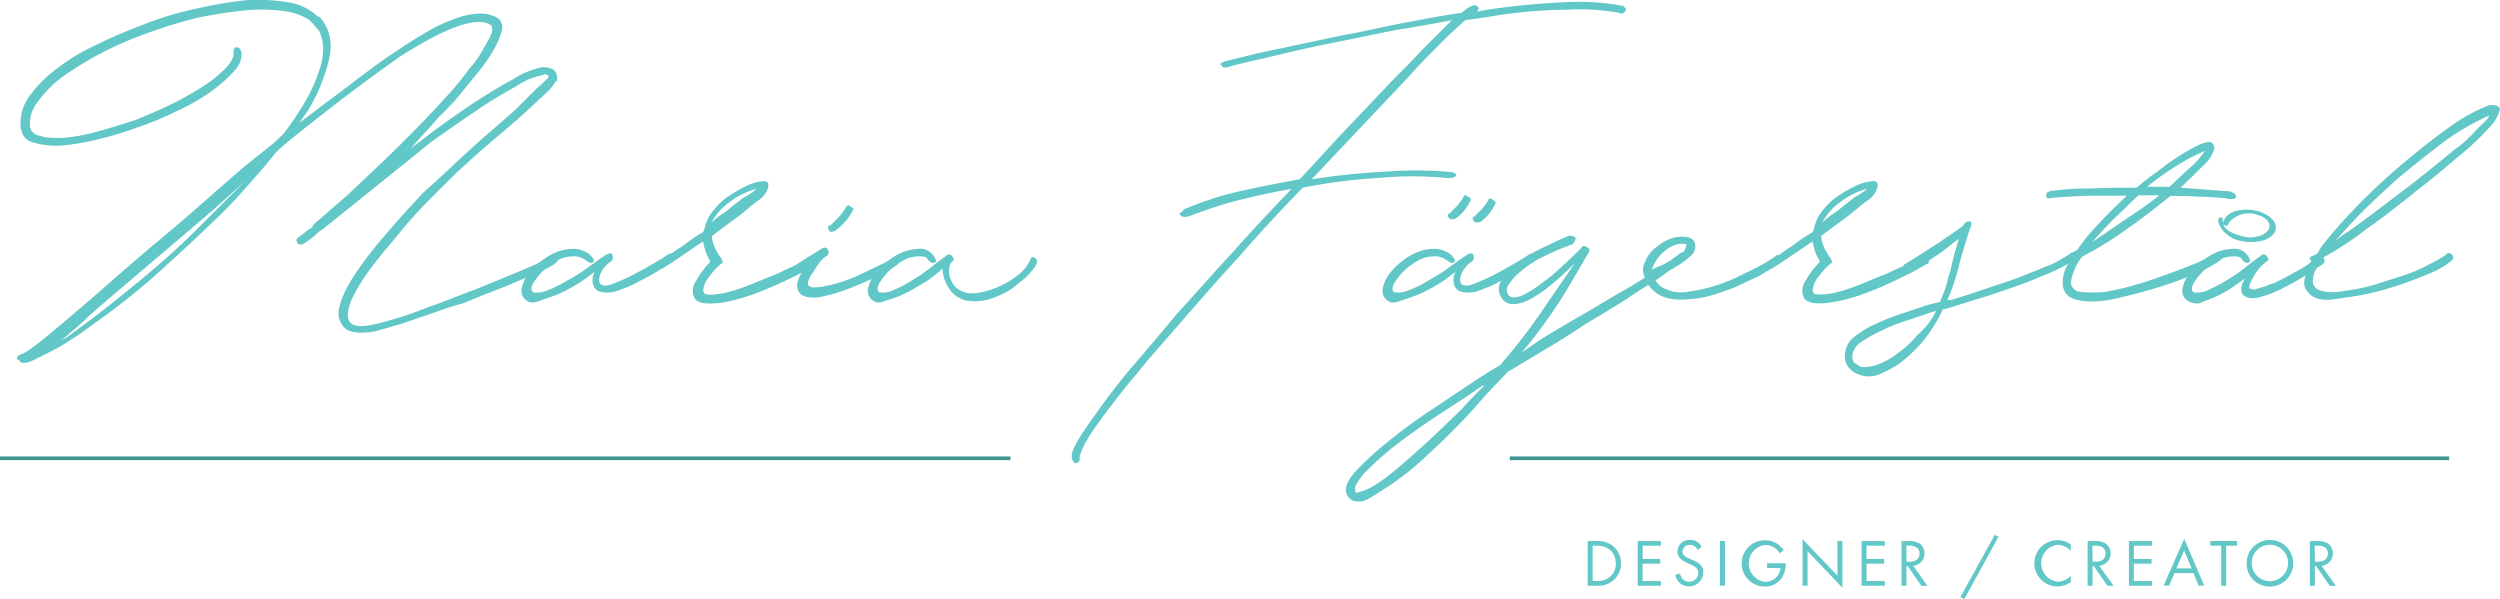 <svg id="Layer_1" data-name="Layer 1" xmlns="http://www.w3.org/2000/svg" viewBox="0 0 672 161.01"><defs><style>.cls-1{fill:#62c7c7;}.cls-2{fill:none;stroke:#429492;stroke-miterlimit:10;}.cls-3{isolation:isolate;}</style></defs><title>maria-logo</title><path class="cls-1" d="M121,49.15c3.39-3.19,6.58-6.17,9.56-8.74,3.18-2.77,6-5.13,8.53-7.5l5.13-5.14A36.82,36.82,0,0,0,147,25.2l.41-.41v-.41c-.21-.2-.41-.41-.62-.41-.2-.2-.41,0-1,.21a21.37,21.37,0,0,0-3,.82,20,20,0,0,0-4,2.16,106.28,106.28,0,0,0-10.49,6.37c-4.11,2.77-8.11,5.55-12.33,8.53-5.55,4.52-11.1,8.94-16.44,13.25S89.92,63,86.74,65.59l-1,.62-.62.61a22,22,0,0,1-3.39,2.57,1.37,1.37,0,0,1-1.75,0c-.41-.82-.41-1.23.41-1.74a3,3,0,0,1,.83-.62c.2-.21.61-.41,1-.82a6.91,6.91,0,0,1,1.55-1l.61-1,9.15-7.91c4.93-4.73,9.76-9.15,14.28-13.67S116.33,34,119.93,30a74.55,74.55,0,0,0,6.17-7.5,26.33,26.33,0,0,0,4.21-6.16c1.23-2,1.95-3.4,1.95-4a2.92,2.92,0,0,0-.2-1.54c-3.6-2.57-11.72.2-24.46,8.32-4.22,3-8.94,6.37-14.08,10.28S83.24,37.33,78,41.54l-3,2.57-1,1c-2.57,3.39-5.55,6.58-8.53,10s-6.16,6.58-9.35,9.56c-5.34,5.14-10.69,10-15.93,14.69-5.34,4.52-10.48,8.53-15.1,11.72a68.29,68.29,0,0,1-5.76,4,42.09,42.09,0,0,1-5.75,3.39c-2,1-3.4,1.74-4.73,2.36a5.2,5.2,0,0,1-3.19.62c-.2-.21-.41-.41-.41-.62-.62-.2-.82-.41-.62-.82a1.46,1.46,0,0,1,1-.82c1-.21,3.19-1.75,6.58-4.52s8.12-6.79,14.08-11.93C31.86,77.82,38,72.48,44.81,66.82S58.48,54.9,65.67,48.74l7.71-6.17L76.15,40c4.21-5.55,7.5-10.89,9.15-15.72,2-4.93,2-8.94.41-12.13L84,10.2l-1-1a17.46,17.46,0,0,0-7.5-2.36,42.92,42.92,0,0,0-10.28,0A114.56,114.56,0,0,0,53,8.76a126.34,126.34,0,0,0-12.54,3.8,100.24,100.24,0,0,0-13,5.55,95.06,95.06,0,0,0-10.48,6.37,30.27,30.27,0,0,0-6.78,6.79,9.28,9.28,0,0,0-2.16,6.57,2.91,2.91,0,0,0,2.57,2.57c1.54.62,3.59.62,6.16.62a44.31,44.31,0,0,0,8.74-1.54c3.39-.82,6.78-2,10.69-3.19,3.8-1.54,7.19-3,10.68-4.72a94.91,94.91,0,0,0,8.53-4.94A33.73,33.73,0,0,0,61,21.92c1.34-1.55,2-3,1.75-4a1.51,1.51,0,0,1,.21-.82c.2-.42.41-.42.61-.42a1.32,1.32,0,0,1,1.24,1c.41,1.75-.21,3.6-2,5.55a43.61,43.61,0,0,1-6.37,5.55,55.52,55.52,0,0,1-9.14,5.14A79.91,79.91,0,0,1,37.1,38.15a86.49,86.49,0,0,1-10.48,3.19,66.81,66.81,0,0,1-10,1.75,22.26,22.26,0,0,1-7.71-.83c-2.16-.61-3.18-2.15-3.39-4.52a12.48,12.48,0,0,1,2.36-7.91,34.6,34.6,0,0,1,7.51-7.5,54.24,54.24,0,0,1,11.09-6.58c4.22-2.16,8.53-3.8,13-5.55a87.08,87.08,0,0,1,13.67-4A110.2,110.2,0,0,1,66.39,4a49.46,49.46,0,0,1,11.3.62,14.42,14.42,0,0,1,7.71,3.8h.41c2.57,2.78,3.6,6.37,2.78,10.9a48,48,0,0,1-5.76,14.28L80.47,37l7-5.34c3.59-2.57,6.78-5.14,10.27-7.71,3.19-2.36,6.37-4.73,9.35-6.58,2.78-2,5.55-3.59,8.12-5.13a46.45,46.45,0,0,1,7.51-3.4,19.82,19.82,0,0,1,6.37-1.23,8.73,8.73,0,0,1,4.72,1.23,3.13,3.13,0,0,1,1,3.6,20.78,20.78,0,0,1-2.36,5.34,47.56,47.56,0,0,1-4.73,6.58c-1.95,2.37-3.8,4.73-5.75,7-1.24,1.23-2.57,2.77-4,4-1.24,1.54-2.57,3-4,4.52l-3.6,4,4.73-3.6c4.21-3.18,8.53-6.17,12.33-8.73,4-2.57,7.5-4.73,10.69-6.38a18.45,18.45,0,0,1,4.21-2.15,28,28,0,0,1,3.4-1,6.45,6.45,0,0,1,3,.61,2.92,2.92,0,0,1,1,2.57v.62h-.41A9.91,9.91,0,0,1,146.75,29c-1.54,1.44-3.39,3.18-5.75,5.34s-5.14,4.52-8.33,7.19-6.57,5.76-10.27,9.15L116,57.06c-2.78,2.78-5.55,5.76-8.33,9.15s-5.55,6.58-7.91,9.76a47.48,47.48,0,0,0-5.35,8.74c-1,2.57-1.23,4.52-.41,5.75s3.19,1.54,6.79.62c1.23-.21,3.18-.82,5.75-1.54s5.34-1.75,8.53-3c3-1,6.37-2.37,9.56-3.6,3.39-1.23,6.57-2.57,9.56-3.8s5.75-2.37,8.11-3.39A45.55,45.55,0,0,0,147.88,73a1.65,1.65,0,0,1,2,.21c.41.41,0,1-.83,1.74a42.82,42.82,0,0,1-6,3c-2.57,1-5.55,2.37-8.73,3.6s-6.58,2.57-10,4c-3.39.82-6.78,2.16-9.76,3.18-3.19,1-6,2.16-8.53,2.78-2.57.82-4.22,1.23-5.35,1.54-3.8.62-6.37.41-7.91-.82a5.62,5.62,0,0,1-1.75-4.73c.41-2.57,1.75-5.75,4.22-9.56A104.79,104.79,0,0,1,104,66.62c3.19-3.8,6.37-7.19,9.56-10.69C116.74,53.16,119.31,50.69,121,49.15ZM24.46,89.84c4.73-3.59,9.56-7.5,14.9-11.92s10.69-9.35,15.72-14.49L66,52.54l-8.53,7.71-29,24.66c-2,1.75-3.81,3.19-5.55,4.93s-3.39,3-5.14,4.53l-1.23,1,1.23-.61Z" transform="translate(0 -3.96)"/><path class="cls-1" d="M141.82,84.91a3.12,3.12,0,0,1-1.54-3.59,9.82,9.82,0,0,1,2.57-4.73,19.47,19.47,0,0,1,4.93-4,13.18,13.18,0,0,1,6-1.75,7.13,7.13,0,0,1,3.6.83,4.47,4.47,0,0,1,2.16,2c.2.41.2.61-.21.82a.92.92,0,0,1-1,0c-.61-.41-1-.62-1.54-1a4.6,4.6,0,0,0-2.77-.61A8.9,8.9,0,0,0,149.73,74a17.37,17.37,0,0,0-4,3,18.05,18.05,0,0,0-2.57,3.39c-.42,1-.42,1.75.2,2.16a7.65,7.65,0,0,0,4-.62,33.73,33.73,0,0,0,5.14-2.57A48.36,48.36,0,0,0,157.85,76c1.75-1.23,3.19-2.36,4.52-3.18,1-.83,2-1,2.16-.42a1.41,1.41,0,0,1-.2,1.75,7.56,7.56,0,0,0-3,3.6c-.42,1.54-.42,2.36.41,2.77s2.15.21,3.8-.61a44.67,44.67,0,0,0,5.55-2.57c1.95-1,3.6-2,5.34-3s2.78-1.75,3.19-2a1,1,0,0,1,1.54.42c.41.61.21,1-.21,1.54-.82.41-1.95,1.23-3.59,2.16a46.66,46.66,0,0,1-5.35,3A35.31,35.31,0,0,1,166.28,82a7.83,7.83,0,0,1-4.73.42,2.64,2.64,0,0,1-2.16-2.16,4.44,4.44,0,0,1,.41-3.19c-1.23.82-2.56,2-4.21,3s-3.39,2-5.14,2.78-3.39,1.23-4.72,1.74C143.57,85.43,142.54,85.43,141.82,84.91Z" transform="translate(0 -3.96)"/><path class="cls-1" d="M186.83,84.3a4.41,4.41,0,0,1,.21-4.73,23.86,23.86,0,0,1,3.8-5.14V74a13.16,13.16,0,0,1-1.23-2.57,23.94,23.94,0,0,1-.62-2.57c-3,2-5.34,3.6-7,4.73s-3.18,2-4,2.57c-.82,0-1.23-.21-1.23-.41a1.62,1.62,0,0,1-.2-.83c.2-.2.2-.41.41-.61a10.32,10.32,0,0,1,1.95-1.24,17.5,17.5,0,0,0,2.36-1.54c.82-.61,2-1.23,3.19-2.16s2.77-2,4.52-3l.41-1A11,11,0,0,1,192,60.25a17,17,0,0,1,4.52-4,30.79,30.79,0,0,1,5.14-2.77,11.93,11.93,0,0,1,4-.83c.82.21,1,.62.82,1.75a6.37,6.37,0,0,1-2.57,3.39c-1.75,1.23-3,2.37-4,3.19s-2.57,2-4.52,3.39l-4,3c0,1.75.83,3.8,2.57,6.16.41.83.41,1.24,0,1.24a17.26,17.26,0,0,0-3.18,3.39,6.39,6.39,0,0,0-1.75,4c.21.82.62,1,1.95,1a21.27,21.27,0,0,0,4.52-.62,44.68,44.68,0,0,0,6-2c2.15-.83,4.21-1.75,6.37-2.57s4-2,6-2.57c2-.82,3.18-1.54,4.52-2.16.62-.41.82-.41,1-.21l.61.62c.21.21.21.41.21.82-.21.41-.21.41-.41.41-1.54.83-3.6,2.16-6.78,3.6a99.91,99.91,0,0,1-9.56,4.21A49.2,49.2,0,0,1,194,85.32C189.81,85.84,187.65,85.43,186.83,84.3Zm16.55-29.6a20.76,20.76,0,0,0-7,3.39,16.27,16.27,0,0,0-5.14,5.75,17.46,17.46,0,0,1,3.19-2.56c1-.62,1.95-1.55,2.77-2.16S199.16,57.58,200,57A14.89,14.89,0,0,0,203.38,54.7Z" transform="translate(0 -3.96)"/><path class="cls-1" d="M214.89,82.65a3.38,3.38,0,0,1-.41-3.18,9.37,9.37,0,0,1,1.74-3.19,12.32,12.32,0,0,1-2.36,1.23c-.62.21-1,.41-1.75.62-.61.41-1,.2-1.23-.41-.41-.62-.21-1,.41-1.23a19.21,19.21,0,0,0,3-1.55c.62-.41,1.23-.82,1.95-1.23a10.78,10.78,0,0,1,2-1.23c.61-.41,1.54-1,2.77-1.75a1,1,0,0,1,1.54.41c.41.62.21,1-.2,1.54a7.51,7.51,0,0,0-2.57,2.57c-.62.82-1,1.75-1.75,2.57-.82,1.54-1,2.36-.82,2.78a2.32,2.32,0,0,0,1.95.61,16.79,16.79,0,0,0,3-.41,21.75,21.75,0,0,0,2.57-.62,42,42,0,0,0,7.19-2.77l7.92-3.8c.41-.41.61-.41.82-.41s.41.2.82.41c.41.61.21,1.23-.61,1.74-1,.62-3,1.75-5.35,3-2.57,1.24-5.14,2.37-7.91,3.4a44.94,44.94,0,0,1-7.71,2.15Q216,84.2,214.89,82.65ZM222.8,65.8c-.2-.21-.2-.41-.2-.82s.2-.42.61-.42l2.16-2.15a21.26,21.26,0,0,0,1.95-2.57c.41-.83.82-.83,1.24-.41.82.41,1,.82.61,1.23A15.4,15.4,0,0,1,224.45,66C223.62,66.41,223,66.41,222.8,65.8Z" transform="translate(0 -3.96)"/><path class="cls-1" d="M389.39,62.41a.76.76,0,0,1-.21-.62.44.44,0,0,1,.41-.41l2-2a14.51,14.51,0,0,0,1.74-2.37c.21-.61.62-.82,1.24-.2.82.41,1,.82.61,1.23a11.93,11.93,0,0,1-4,4.73C390.31,63,389.59,63,389.39,62.41Z" transform="translate(0 -3.96)"/><path class="cls-1" d="M396.07,63.23a.75.75,0,0,1-.21-.62.45.45,0,0,1,.41-.41l2-2A14.09,14.09,0,0,0,400,57.88c.21-.61.62-.82,1.24-.2.82.41,1,.82.61,1.23a11.8,11.8,0,0,1-4,4.73C396.89,63.84,396.48,63.84,396.07,63.23Z" transform="translate(0 -3.96)"/><path class="cls-1" d="M234.93,84.91a3.11,3.11,0,0,1-1.54-3.59A9.73,9.73,0,0,1,236,76.59a19.47,19.47,0,0,1,4.93-4,13.18,13.18,0,0,1,6-1.75,4.29,4.29,0,0,1,3,.83,4.74,4.74,0,0,1,1.54,2c.21.41.21.61-.21.82a.9.9,0,0,1-1,0,2.44,2.44,0,0,1-1-1c-.21-.41-.82-.61-2.16-.61A8.59,8.59,0,0,0,242.74,74a17.66,17.66,0,0,0-4,3,18.49,18.49,0,0,0-2.57,3.39c-.41,1-.41,1.75.21,2.16a6.73,6.73,0,0,0,3.8-.62,37.37,37.37,0,0,0,4.93-2.57A42.1,42.1,0,0,0,250,76c1.55-1.23,3-2.36,4.22-3.18a1.06,1.06,0,0,1,1.75,0c.41.61.61,1,.2,1.23a2.79,2.79,0,0,0-1,2,5.38,5.38,0,0,0,.21,2.57,6.76,6.76,0,0,0,1.54,2.57,6.63,6.63,0,0,0,3.19,1.54,12,12,0,0,0,4.52-.41,21.36,21.36,0,0,0,5.14-1.95,25.28,25.28,0,0,0,4.52-3,11.21,11.21,0,0,0,2.77-3.81c.21-.61.62-.61,1.24-.2s.61,1.23,0,2.16a18.88,18.88,0,0,1-2.78,3.18c-1.23,1-2.57,2.16-4,3.19a29.15,29.15,0,0,1-5.14,2.36,13.83,13.83,0,0,1-5.75.62,7.3,7.3,0,0,1-4.93-2.57,10.54,10.54,0,0,1-2.37-6.17,33.52,33.52,0,0,1-4.52,3.6c-1.75,1-3.6,2.16-5.34,3a26.34,26.34,0,0,1-5.14,1.95C236.67,85.43,235.54,85.43,234.93,84.91Z" transform="translate(0 -3.96)"/><path class="cls-1" d="M329.58,20.37c4.21-1,9.14-2.36,14.69-3.39,5.55-1.23,11.1-2.36,16.86-3.59,5.75-1,11.3-2.37,16.85-3.4s10.48-2,14.9-2.56l1.54-1.24c1.24-.82,2.16-1,2.57-.61.62.41.62.82,0,1.54l2-.41a189.65,189.65,0,0,1,22-2.16,63.7,63.7,0,0,1,15.31,1l.62.61a.4.4,0,0,1,0,.62,1.15,1.15,0,0,1-1.75.62,60.24,60.24,0,0,0-13.87-.83,132.93,132.93,0,0,0-21.69,2l-5.75.82c-2.16,1.95-4.73,4.21-7.2,6.78s-5.34,5.34-8.12,8.53L352.6,52.13A210.65,210.65,0,0,1,373.87,50a101.52,101.52,0,0,1,16.24.21c1,.2,1.54.61,1.23,1s-.82.62-2.16.62a97.3,97.3,0,0,0-19,0,147.68,147.68,0,0,0-20,2.57c-6,6.17-11.71,12.33-17.06,18.5-5.55,6-10.69,11.92-15.52,17.47-4.21,4.93-8.32,9.35-11.71,13.67-3.6,4.21-6.58,8.12-9.15,11.51-1.54,2.16-2.77,3.8-3.6,5.14a32.36,32.36,0,0,0-1.95,3.39,15.66,15.66,0,0,0-.82,2.15,2.06,2.06,0,0,0-.21.83.86.86,0,0,1-.61,1.23c-.41.41-.82.21-1.24-.62-.61-1.23,0-3,1.55-5.55s3.39-5.13,5.55-8.11c2.56-3.6,5.54-7.51,9.14-11.72s7.5-8.74,11.72-13.87c4.72-5.14,9.55-10.69,14.69-16.24,5.14-5.76,10.49-11.51,16.24-17.47-5.55,1-10.89,2.16-15.52,3.39s-8.73,2.77-12.12,4a3.2,3.2,0,0,1-2,0c-.61-.62-.61-.82-.2-1a1.64,1.64,0,0,0,.82-.82,86.14,86.14,0,0,1,14.28-4.73c5.35-1.23,11.1-2.36,16.86-3.39,4.73-4.93,9.14-10,13.87-14.9s9.15-9.77,13.88-14.49c2.56-2.57,4.93-5.14,7-7.2l6.17-6.16c-4.52.82-9.35,1.74-14.7,2.57-5.34,1-10.48,2.15-15.72,3.18s-10.48,2.16-15.52,3.39-9.55,2.16-13.46,3.19c-1.54.62-2.36.41-2.57-.41C327.62,21.3,328.24,20.78,329.58,20.37Z" transform="translate(0 -3.96)"/><path class="cls-1" d="M373.25,84.91a3.12,3.12,0,0,1-1.54-3.59,9.82,9.82,0,0,1,2.57-4.73,19.47,19.47,0,0,1,4.93-4,13.22,13.22,0,0,1,6-1.75,7.11,7.11,0,0,1,3.6.83,4.43,4.43,0,0,1,2.16,2c.21.41.21.61-.21.82a.9.9,0,0,1-1,0c-.62-.41-1-.62-1.55-1a4.6,4.6,0,0,0-2.77-.61A8.9,8.9,0,0,0,381.17,74a17.66,17.66,0,0,0-4,3,18.49,18.49,0,0,0-2.57,3.39c-.41,1-.41,1.75.2,2.16a7.65,7.65,0,0,0,4-.62,29.36,29.36,0,0,0,5.14-2.57A48.5,48.5,0,0,0,389.29,76c1.74-1.23,3.18-2.36,4.52-3.18,1-.83,1.95-1,2.16-.42a1.41,1.41,0,0,1-.21,1.75,7.67,7.67,0,0,0-3,3.6c-.41,1.54-.41,2.36.41,2.77s2.16.21,3.8-.61a44.67,44.67,0,0,0,5.55-2.57c1.95-1,3.6-2,5.35-3s2.77-1.75,3.18-2a1,1,0,0,1,1.54.42c.41.61.21,1-.2,1.54-.82.41-2,1.23-3.6,2.16a47.37,47.37,0,0,1-5.34,3A35.79,35.79,0,0,1,397.71,82a7.83,7.83,0,0,1-4.73.42,2.74,2.74,0,0,1-2.15-2.16,4.34,4.34,0,0,1,.41-3.19c-1.24.82-2.57,2-4.22,3s-3.39,2-5.13,2.78-3.4,1.23-4.73,1.74C374.9,85.43,373.87,85.43,373.25,84.91Z" transform="translate(0 -3.96)"/><path class="cls-1" d="M361.74,135.89c0-1.75,1-3.6,3.39-6a81.55,81.55,0,0,1,8.33-7.5,140.86,140.86,0,0,1,11.71-8.53c4.53-3,9.15-6.16,14.08-9.35l4.22-2.57.41-.61a157.53,157.53,0,0,0,10.69-13.88c3.18-4.73,6.16-8.94,8.73-12.74-5.55,5.55-10,8.94-13.26,10.27s-5.55.83-6.57-1.23a4.06,4.06,0,0,1,.2-4.52,17.64,17.64,0,0,1,4.52-4.73,34.57,34.57,0,0,1,6.58-4c2.57-1.23,4.93-2.36,7-3.18.82,0,1.54.2,1.75.62a2.1,2.1,0,0,1-1,1.74,70.69,70.69,0,0,0-7.91,3.39,24.91,24.91,0,0,0-6,4,13.6,13.6,0,0,0-3.19,3.6,2.25,2.25,0,0,0,.21,2.77q.92.93,3.39,0a25,25,0,0,0,5.14-3.18,46.94,46.94,0,0,0,5.75-4.73c1.95-1.75,3.6-3.39,5.14-4.93.41-.62.82-.62,1.54-.21s.82.82.41,1.54c-1.54,2.57-3.6,6.17-6.16,10.49a142.55,142.55,0,0,1-11.72,16.23l4.93-3.39c3.8-2.36,7.5-4.52,11.1-6.58s7-4.21,10.48-6.16,6.38-3.8,8.94-5.55a63.19,63.19,0,0,0,6.79-4.73c.61-.61,1.23-.61,1.74.41.42,0,.42.21.42.41a3.18,3.18,0,0,1-.62.83c-1.95,1.23-4.21,2.77-6.78,4.72-2.78,1.75-5.76,3.6-8.94,5.76-3.4,2.16-6.79,4.21-10.49,6.37-3.59,2.36-7.19,4.73-11.1,7l-10.27,6.16L400,109.47l-5.34,6c-3.8,4-7.5,7.71-11.1,10.9a71.87,71.87,0,0,1-9.76,7.91c-1.54,1-3,1.95-4,2.57a16.81,16.81,0,0,1-3.19,1.75,6.45,6.45,0,0,1-2.77,0,3.21,3.21,0,0,1-1.95-2.16l-.11-.51Zm4,.2c1.75-.41,3.8-1.54,6.58-3.6s6-4.93,9.56-8.11,7-6.58,11.09-10.49a39.71,39.71,0,0,1,2.78-3,39.87,39.87,0,0,1,3-3v-.41l-5.34,3.6c-3.6,2.36-7,4.52-10,6.58s-6,4.21-8.53,6.16a93.36,93.36,0,0,0-7.2,6.37,16.35,16.35,0,0,0-3.39,4.52v1a.75.75,0,0,0,.21.62C364.31,136.5,364.72,136.5,365.75,136.09Z" transform="translate(0 -3.96)"/><path class="cls-1" d="M442.21,74.33a9,9,0,0,1,3.39-4.22,11.4,11.4,0,0,1,4.73-2.36,9.18,9.18,0,0,1,3.39,0,2.28,2.28,0,0,1,1.95,2,3.2,3.2,0,0,1-1.23,3,24.32,24.32,0,0,1-3.39,2.57,18,18,0,0,1-4,2c-1.23.62-2.16.83-2.57,1a5.81,5.81,0,0,0,3.39,3.39,10.11,10.11,0,0,0,6.17.62,44.7,44.7,0,0,0,12.33-3.6c4-2,7.71-3.59,10.69-5.75a1.05,1.05,0,0,1,1.75,0c.51.61.41,1-.41,1.75q-2.33,1.53-5.55,3.39c-2.16,1-4.53,2.15-6.79,3.18-2.36.82-4.72,1.75-7.19,2.37a30.63,30.63,0,0,1-7.19.82,13.51,13.51,0,0,1-4.22-.62,8.62,8.62,0,0,1-5.34-5.34A4.46,4.46,0,0,1,442.21,74.33Zm11.1-4.73c-1.95-.41-3.8.21-5.76,1.75A10.88,10.88,0,0,0,444,76.49a14,14,0,0,1,2.16-1,16.49,16.49,0,0,0,3.18-1.75c1-.72,2.16-1.23,3-1.95A3.49,3.49,0,0,0,453.31,69.6Z" transform="translate(0 -3.96)"/><path class="cls-1" d="M485.07,84.3a4.38,4.38,0,0,1,.2-4.73,23.86,23.86,0,0,1,3.8-5.14V74a14.46,14.46,0,0,1-1.23-2.57,23.94,23.94,0,0,1-.62-2.57c-3,2-5.34,3.6-7,4.73s-3.18,2-4,2.57c-.83,0-1.24-.21-1.24-.41a1.62,1.62,0,0,1-.2-.83c.2-.2.2-.41.41-.61a11,11,0,0,1,1.95-1.24,18.17,18.17,0,0,0,2.37-1.54c.82-.61,2-1.23,3.18-2.16s2.78-2,4.52-3l.41-1a11.09,11.09,0,0,1,2.57-5.14,17.08,17.08,0,0,1,4.53-4,30.71,30.71,0,0,1,5.13-2.77,11.93,11.93,0,0,1,4-.83c.82.21,1,.62.82,1.75a6.32,6.32,0,0,1-2.57,3.39c-1.74,1.23-3,2.37-4,3.19s-2.57,2-4.53,3.39l-4,3c0,1.75.82,3.8,2.57,6.16.41.83.41,1.24,0,1.24A17,17,0,0,0,489,78.13a6.39,6.39,0,0,0-1.75,4c.21.82.62,1,2,1a22.2,22.2,0,0,0,4.52-.62,45.07,45.07,0,0,0,6-2c2.16-.83,4.21-1.75,6.37-2.57s4-2,6-2.57c2-.82,3.19-1.54,4.52-2.16.62-.41.82-.41,1-.21l.62.62c.2.21.2.41.2.82-.2.41-.2.41-.41.41-1.54.83-3.6,2.16-6.78,3.6a98.81,98.81,0,0,1-9.56,4.21,49.2,49.2,0,0,1-9.35,2.57C488.05,85.84,486.2,85.43,485.07,84.3Zm16.85-29.6a20.76,20.76,0,0,0-7,3.39,16.27,16.27,0,0,0-5.14,5.75A17.46,17.46,0,0,1,493,61.28a33.9,33.9,0,0,0,2.77-2.16c.83-.62,2-1.54,2.78-2.16A17.14,17.14,0,0,0,501.92,54.7Z" transform="translate(0 -3.96)"/><path class="cls-1" d="M500,104.75a6.1,6.1,0,0,1-3.19-2.16,4.82,4.82,0,0,1-.82-3.8,6.42,6.42,0,0,1,2.77-4.53,26,26,0,0,1,5.76-3.39,65.17,65.17,0,0,1,7.19-2.77c2.57-.82,4.93-1.75,7.2-2.37l2.56-.61c.62-1.54,1.24-3,1.55-4,.41-1.23.61-2.57,1-3.6.42-1.23.62-2.57,1-4s.82-3.18,1.54-5.34l-.61.41c-1.75,1.24-3.39,2.78-5.35,4a83.49,83.49,0,0,1-7.19,4.52c-.82.41-1.23.41-1.75-.41-.2-.2-.2-.41-.2-.82.2-.41.2-.62.41-.82,4.21-2.57,7.5-4.73,9.76-6.17,2.36-1.75,4.52-3,6-4.21a3,3,0,0,1,.62-.83c.41-.2.61-.41,1-.41s.61.21.61.41c.21.42,0,.83-.41,1.75-1.23,4-2.36,7.5-3,10.28a55.71,55.71,0,0,1-3,8.73h1c2.57-.82,5.55-1.74,8.53-2.77s6.16-2,9.35-3.19c2.57-1,5.14-2,7.5-3a26.38,26.38,0,0,0,6.58-3.39c0-.2.2-.41.62-.41s.82,0,1,.41c.41.21.41.62,0,1-.2.41-.41.62-.61.62a41.78,41.78,0,0,1-6.79,3.59c-2.57,1-5.13,2.16-7.5,3-3.6,1.24-7.19,2.57-10.69,3.6s-6.78,2.16-9.76,3h-.41a40.7,40.7,0,0,1-5.14,8.32,42.06,42.06,0,0,1-6.16,6,27.83,27.83,0,0,1-6.38,3.39A7.44,7.44,0,0,1,500,104.75Zm20.45-17.27c-2.57.82-5.14,1.75-7.71,2.57a49.17,49.17,0,0,0-7,2.78,40,40,0,0,0-5.34,3A5,5,0,0,0,498,99c-.2,1.23,0,2.16.62,2.57l1.54,1a9.37,9.37,0,0,0,4.52-.62A19.93,19.93,0,0,0,510,99a26.58,26.58,0,0,0,5.34-4.93A19.14,19.14,0,0,0,520.42,87.48Z" transform="translate(0 -3.96)"/><path class="cls-1" d="M552.58,57.06a6.42,6.42,0,0,0-1.54.21c-.92.2-1-.21-1-.82s.21-.83.83-1c.2-.21.41-.21.82-.21a71.68,71.68,0,0,1,10.28-.61c3.8-.21,8.11-.21,12.33-.21,1-.82,2.36-2,4.21-3.39,1.95-1.23,3.6-2.78,5.55-4a57.33,57.33,0,0,1,5.55-3.39,13.74,13.74,0,0,1,4-1.54,1.24,1.24,0,0,1,1.23.61c.21.42.41.62.41,1a8.85,8.85,0,0,1-2.77,4.52c-1.75,1.75-3.8,3.81-6.37,6.17l13.25,1,1,.41c.62.41.82.82.62,1.23s-.62.41-1.54.41a1.56,1.56,0,0,1-1-.2c-2.57-.21-5.14-.41-7.5-.41-2.37-.21-4.94-.21-7.51-.21-3.8,3-7.5,6-11.51,8.74a92.33,92.33,0,0,1-12.12,7.5,12,12,0,0,0-2.16,3.6,11.43,11.43,0,0,0-1,3.59,2.81,2.81,0,0,0,2.78,2.37,33.57,33.57,0,0,0,6.37,0,71.08,71.08,0,0,0,8.53-2c3-.82,6-1.95,8.94-3,2.77-1,5.34-2,7.71-3A40.91,40.91,0,0,0,595.64,72c.83-.61,1.55-.61,2,0s.2,1-.62,1.75a30.34,30.34,0,0,1-7,3.8,86.58,86.58,0,0,1-11.1,4c-4,1.23-7.91,2.16-11.71,3-3.81.62-6.79.62-8.74,0a4.69,4.69,0,0,1-3-1.54,4.34,4.34,0,0,1-1-3,8.69,8.69,0,0,1,.21-2.16,8.18,8.18,0,0,1,1-2.57l.41-.41-3,1.23c-.21.21-.41.21-.82.21-.42-.21-.42-.21-.42-.41-.2-.41-.2-.82.42-1.23l6.16-3.6a47.65,47.65,0,0,1,5.14-6.37c2.16-2.37,4.93-5.14,8.12-8.12h-10C558.13,56.65,555.15,56.86,552.58,57.06ZM562.45,69c3.8-2.57,7.19-4.93,10.28-7s5.55-3.8,7.7-5.54h-5.55c-1,.82-2.36,2.15-4.21,4A99.94,99.94,0,0,0,562.45,69Zm29.19-24a43.34,43.34,0,0,0-6,3.18,73.38,73.38,0,0,0-8.52,6h6c1.95-1.75,3.59-3.39,5.55-5.14a20.65,20.65,0,0,0,4-4.52Z" transform="translate(0 -3.96)"/><path class="cls-1" d="M588.24,84.91a3.12,3.12,0,0,1-1.54-3.59,9.82,9.82,0,0,1,2.57-4.73,19.65,19.65,0,0,1,4.93-4,13.22,13.22,0,0,1,6-1.75,4.29,4.29,0,0,1,3,.83,4.82,4.82,0,0,1,1.54,2c.2.41.2.61-.21.82a.92.92,0,0,1-1,0,2.41,2.41,0,0,1-1-1c-.21-.41-.83-.61-2.16-.61A8.9,8.9,0,0,0,596.05,74a17.37,17.37,0,0,0-4,3,18.05,18.05,0,0,0-2.57,3.39c-.41,1-.41,1.75.2,2.16a6.75,6.75,0,0,0,3.81-.62,37.37,37.37,0,0,0,4.93-2.57A42.1,42.1,0,0,0,603.35,76c1.54-1.23,3-2.36,4.21-3.18.62-.62,1.24-.62,1.75,0s.62,1,.21,1.23a12.88,12.88,0,0,0-4,4.73,6.36,6.36,0,0,0-.82,2c-.21.72,0,.82.41.82a1.92,1.92,0,0,0,1.54,0,22,22,0,0,1,2.16-.62,9.37,9.37,0,0,1,2.16-.82,3.44,3.44,0,0,0,1.23-.61c1.95-.83,3.8-2,5.75-3a32.48,32.48,0,0,0,5.14-3.6,1,1,0,0,1,1.54.41c.42.62.21,1-.2,1.54-.82.62-2.37,1.54-4.22,2.78A60.88,60.88,0,0,1,614,81.21a27.44,27.44,0,0,1-6.37,2.57c-2.16.62-3.39.41-4.52-.41a1.91,1.91,0,0,1-.62-1.54c-.21-.62.2-1.75,1-3-1.24.82-2.57,1.75-4,2.77A46.71,46.71,0,0,1,595,84c-1.54.61-2.78,1-4,1.54A5.23,5.23,0,0,1,588.24,84.91Zm8-21.48c0-.61.21-1,.62-1,.41-.21.61.2.61.82,0,2,1.75,3.39,5.35,4.21a7.34,7.34,0,0,0,4.21,0,4.41,4.41,0,0,0,2.57-1.54,2,2,0,0,0,.21-2.16,4.44,4.44,0,0,0-3-2,6.24,6.24,0,0,0-4.73,0,6.06,6.06,0,0,0-3.39,2.77c0,.21-.21.21-.62,0s-.62-.41-.41-1c.62-1.75,1.95-2.57,4-3a11.7,11.7,0,0,1,6,.41c2.16.82,3.39,2,3.8,3a2.66,2.66,0,0,1-.21,2.77,5.9,5.9,0,0,1-3.39,2,12.34,12.34,0,0,1-5.55,0,7.7,7.7,0,0,1-4-2A6.06,6.06,0,0,1,596.26,63.43Z" transform="translate(0 -3.96)"/><path class="cls-1" d="M623.39,84.3a4.73,4.73,0,0,1-2.77-1.55,3.62,3.62,0,0,1-1.24-3,11.41,11.41,0,0,1,.41-2.15c.21-.83.62-1.55.83-2.57l.61-.62V74c-.61-.62-.41-1,.41-1.23l1.24-.62,1-1.75a136.15,136.15,0,0,1,9.36-10.69,165.85,165.85,0,0,1,12.33-11.51c4.21-3.59,8.53-7,12.74-10a45.72,45.72,0,0,1,10.9-6h1c1,0,1.75.42,1.75,1.24a10.33,10.33,0,0,1-2.77,4.73,71.91,71.91,0,0,1-6.79,6.57c-1.54,1.24-3.59,3-6.37,5.35s-6,4.72-9.35,7.5c-3.39,2.57-6.78,5.34-10.28,7.71a83.84,83.84,0,0,1-8.94,6.16l-3,1.75-.41.62c-.62,1-1.23,2-1.75,3a6.77,6.77,0,0,0-.61,2.77c0,1.23.82,2.16,2.36,2.57a14.36,14.36,0,0,0,6,0,49.27,49.27,0,0,0,7.71-1.54c2.77-.82,5.55-1.75,8.12-2.57a40.43,40.43,0,0,0,7-3,35.38,35.38,0,0,0,4.52-2.57,1,1,0,0,1,1.74,0c.52.62.42,1-.41,1.75a24.22,24.22,0,0,1-6.57,3.59,92.51,92.51,0,0,1-10,3.6,63.83,63.83,0,0,1-10.69,2.36C627.81,84.3,625.45,84.91,623.39,84.3Zm37.2-40.7a29,29,0,0,0,4-3.6,39.87,39.87,0,0,1,3-3l1-1,.62-1-1,.41a65.47,65.47,0,0,0-11.72,7c-4,3-7.71,6-11.51,9.14-3.59,3.19-7,6.37-10,9.35s-5.34,5.76-7.19,7.71l2.36-1.75c2-1.23,4.53-3.18,7.51-5.34,3-2.36,6-4.52,8.94-6.78s5.75-4.52,8.32-6.58S659.36,44.42,660.59,43.6Z" transform="translate(0 -3.96)"/><line class="cls-2" y1="123.19" x2="271.62" y2="123.19"/><line class="cls-2" x1="405.83" y1="123.19" x2="658.33" y2="123.19"/><g class="cls-3"><path class="cls-1" d="M426.76,149.38h2.45a6.56,6.56,0,0,1,4.44,1.41,5.85,5.85,0,0,1,2.05,4.61,5.71,5.71,0,0,1-2.11,4.61,6,6,0,0,1-4.39,1.39h-2.44Zm1.34,10.76h1.17a5.15,5.15,0,0,0,3.44-1.08,4.61,4.61,0,0,0,1.62-3.66c0-2.88-2-4.76-5.06-4.76H428.1Z" transform="translate(0 -3.96)"/><path class="cls-1" d="M446.44,150.64h-4.9v3.57h4.76v1.26h-4.76v4.67h4.9v1.26h-6.23v-12h6.23Z" transform="translate(0 -3.96)"/><path class="cls-1" d="M456.32,151.76a3.14,3.14,0,0,0-.71-.9,2.13,2.13,0,0,0-1.35-.42,1.85,1.85,0,0,0-2,1.86,1.28,1.28,0,0,0,.45,1,3.94,3.94,0,0,0,1.26.75l1.16.51a5.75,5.75,0,0,1,1.85,1.13,2.87,2.87,0,0,1,.87,2.18,3.85,3.85,0,0,1-6.42,2.72,4.32,4.32,0,0,1-1.11-2.12l1.29-.36a2.85,2.85,0,0,0,.72,1.53,2.31,2.31,0,0,0,1.73.66,2.28,2.28,0,0,0,2.42-2.37,1.79,1.79,0,0,0-.6-1.41,5.36,5.36,0,0,0-1.44-.83l-1.08-.5a5.41,5.41,0,0,1-1.6-1,2.53,2.53,0,0,1-.83-2,3.11,3.11,0,0,1,3.37-3.1,3.32,3.32,0,0,1,1.93.54,3.69,3.69,0,0,1,1.17,1.34Z" transform="translate(0 -3.96)"/><path class="cls-1" d="M463.67,149.38v12h-1.34v-12Z" transform="translate(0 -3.96)"/><path class="cls-1" d="M475,155.36h5v.29a6.59,6.59,0,0,1-1.16,3.8,5.37,5.37,0,0,1-4.46,2.17,6.22,6.22,0,1,1,0-12.44,6,6,0,0,1,3.68,1.19,7.77,7.77,0,0,1,1.39,1.43l-1,.9a6.57,6.57,0,0,0-1.13-1.25,4.47,4.47,0,0,0-2.92-1,5,5,0,0,0,0,9.91,4.2,4.2,0,0,0,3.68-2,3.83,3.83,0,0,0,.49-1.72H475Z" transform="translate(0 -3.96)"/><path class="cls-1" d="M484.53,161.4V148.88l9.37,9.82v-9.32h1.34v12.56l-9.37-9.82v9.28Z" transform="translate(0 -3.96)"/><path class="cls-1" d="M506.63,150.64h-4.91v3.57h4.76v1.26h-4.76v4.67h4.91v1.26h-6.24v-12h6.24Z" transform="translate(0 -3.96)"/><path class="cls-1" d="M513.06,149.38a5.3,5.3,0,0,1,2.92.67,3.34,3.34,0,0,1-1.71,6l3.82,5.37h-1.63l-3.65-5.26h-.35v5.26h-1.33v-12Zm-.6,5.57h.85c1.66,0,2.65-.79,2.65-2.2a1.85,1.85,0,0,0-1-1.76,3.39,3.39,0,0,0-1.73-.35h-.81Z" transform="translate(0 -3.96)"/><path class="cls-1" d="M536.19,147.72l1,.54L528,165l-1.05-.51Z" transform="translate(0 -3.96)"/><path class="cls-1" d="M556.65,152a6,6,0,0,0-1.57-1.12,5.09,5.09,0,0,0-2.07-.47,5,5,0,0,0,0,9.91,5,5,0,0,0,2.24-.55,6,6,0,0,0,1.39-1v1.65a6.28,6.28,0,0,1-3.63,1.18,6.22,6.22,0,1,1,.08-12.44,5.68,5.68,0,0,1,3.55,1.19Z" transform="translate(0 -3.96)"/><path class="cls-1" d="M563.08,149.38a5.3,5.3,0,0,1,2.92.67,3.34,3.34,0,0,1-1.71,6l3.82,5.37h-1.63l-3.65-5.26h-.35v5.26h-1.33v-12Zm-.6,5.57h.85c1.66,0,2.65-.79,2.65-2.2a1.86,1.86,0,0,0-1-1.76,3.43,3.43,0,0,0-1.73-.35h-.82Z" transform="translate(0 -3.96)"/><path class="cls-1" d="M578.49,150.64h-4.91v3.57h4.76v1.26h-4.76v4.67h4.91v1.26h-6.24v-12h6.24Z" transform="translate(0 -3.96)"/><path class="cls-1" d="M589.62,158H584.5l-1.44,3.39h-1.48l5.54-12.59,5.38,12.59H591Zm-.52-1.26-2-4.81L585,156.75Z" transform="translate(0 -3.96)"/><path class="cls-1" d="M598.4,150.64V161.4h-1.34V150.64h-2.92v-1.26h7.18v1.26Z" transform="translate(0 -3.96)"/><path class="cls-1" d="M603.89,155.4a6.26,6.26,0,1,1,6.26,6.22A6.14,6.14,0,0,1,603.89,155.4Zm1.37,0a4.89,4.89,0,1,0,4.89-5A4.9,4.9,0,0,0,605.26,155.4Z" transform="translate(0 -3.96)"/><path class="cls-1" d="M622.83,149.38a5.3,5.3,0,0,1,2.92.67,3.34,3.34,0,0,1-1.71,6l3.82,5.37h-1.62l-3.66-5.26h-.34v5.26H620.9v-12Zm-.59,5.57h.84c1.66,0,2.65-.79,2.65-2.2a1.86,1.86,0,0,0-1-1.76,3.41,3.41,0,0,0-1.73-.35h-.81Z" transform="translate(0 -3.96)"/></g></svg>